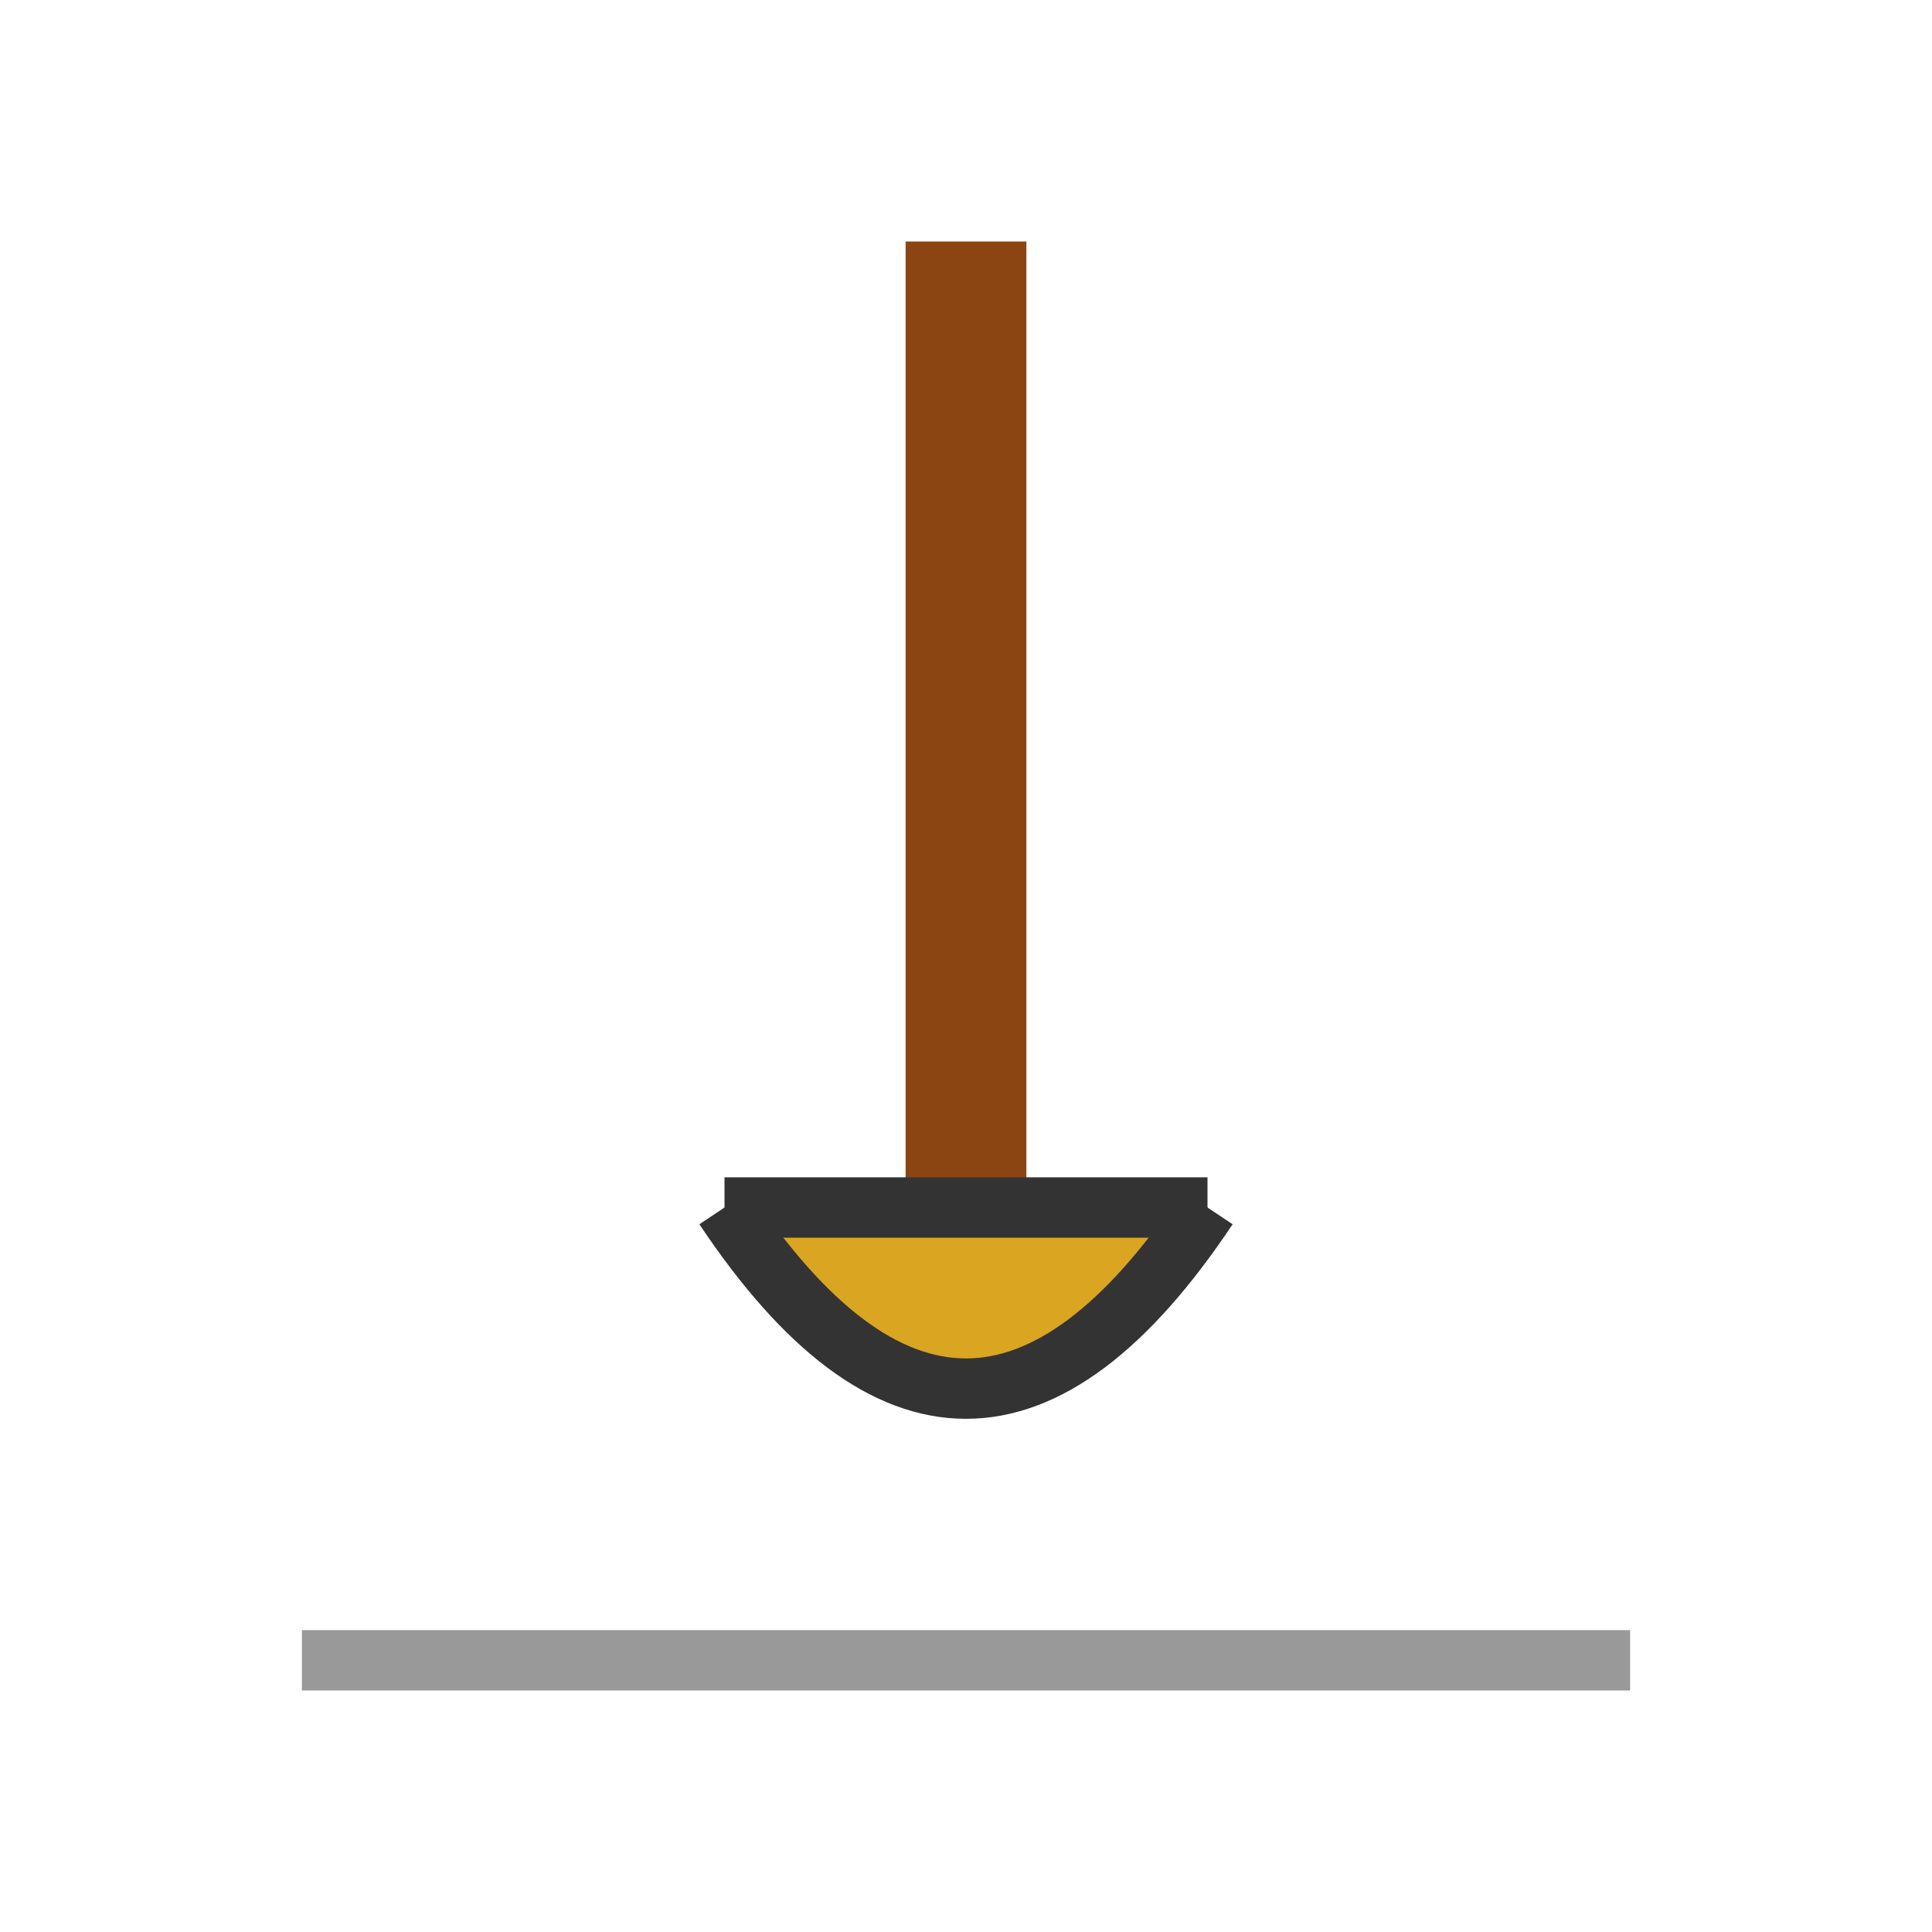 <svg version="1.1" id="outdoor_cleaning_icon" xmlns="http://www.w3.org/2000/svg" viewBox="0 0 64 64">
    <title>Outdoor Cleaning Icon</title>
    <g fill="none" stroke="#333" stroke-width="2">
        <!-- Broom handle -->
        <line x1="32" y1="8" x2="32" y2="40" stroke="#8B4513" stroke-width="4"/>
        <!-- Broom head -->
        <path d="M24,40 Q32,52 40,40" fill="#DAA520"/>
        <line x1="24" y1="40" x2="40" y2="40"/>
        <!-- Ground line -->
        <line x1="10" y1="55" x2="54" y2="55" stroke="#999" stroke-width="2"/>
    </g>
</svg>
